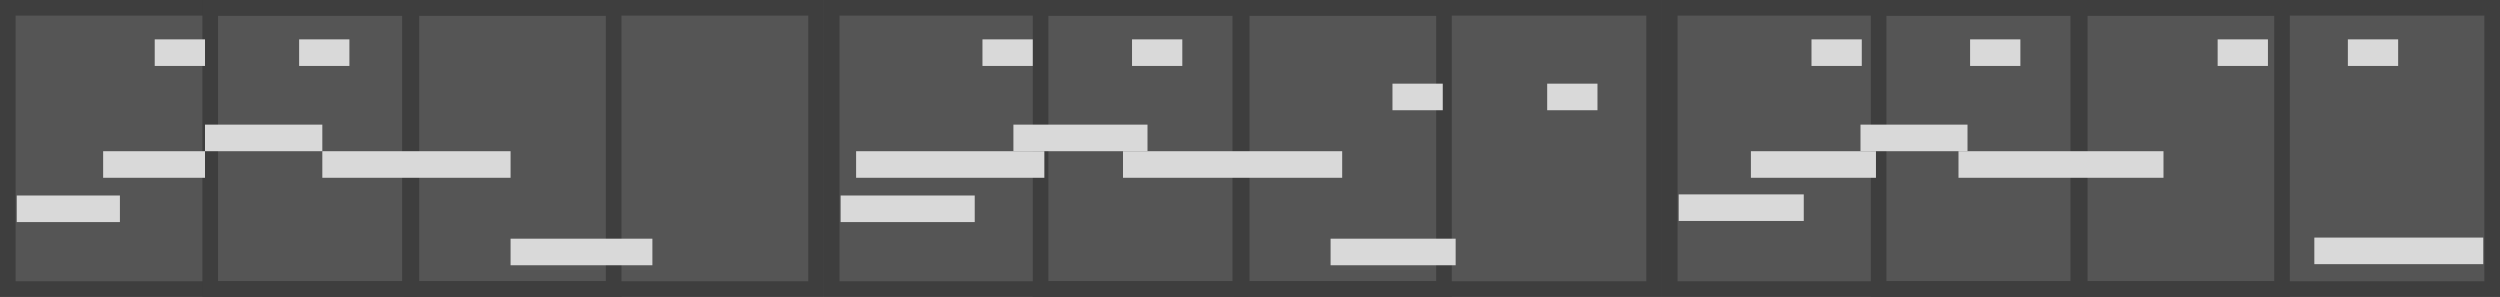<svg width="1920" height="228" viewBox="0 0 1920 228" fill="none" xmlns="http://www.w3.org/2000/svg">
<rect width="1920" height="228" fill="#555555"/>
<rect x="6" y="6" width="620.739" height="216" stroke="#3E3E3E" stroke-width="12"/>
<rect x="638.738" y="6" width="631.631" height="216" stroke="#3E3E3E" stroke-width="12"/>
<rect x="1282.37" y="6" width="631.631" height="216" stroke="#3E3E3E" stroke-width="12"/>
<rect x="161.462" y="6" width="153.364" height="216" stroke="#3E3E3E" stroke-width="12"/>
<rect x="799.151" y="6" width="153.364" height="216" stroke="#3E3E3E" stroke-width="12"/>
<rect x="1442.78" y="6" width="153.364" height="216" stroke="#3E3E3E" stroke-width="12"/>
<rect x="315.933" y="6" width="155.344" height="216" stroke="#3E3E3E" stroke-width="12"/>
<rect x="953.622" y="6" width="155.344" height="216" stroke="#3E3E3E" stroke-width="12"/>
<rect x="1597.25" y="6" width="155.344" height="216" stroke="#3E3E3E" stroke-width="12"/>
<rect x="118.823" y="30.233" width="38.618" height="20.41" fill="#D9D9D9"/>
<rect x="754.533" y="30.233" width="38.618" height="20.41" fill="#D9D9D9"/>
<rect x="1069.42" y="64.25" width="38.618" height="20.41" fill="#D9D9D9"/>
<rect x="1391.23" y="30.233" width="38.618" height="20.41" fill="#D9D9D9"/>
<rect x="1703.15" y="30.233" width="38.618" height="20.41" fill="#D9D9D9"/>
<rect x="229.727" y="30.233" width="38.618" height="20.41" fill="#D9D9D9"/>
<rect x="869.396" y="30.233" width="38.618" height="20.41" fill="#D9D9D9"/>
<rect x="1188.24" y="64.25" width="38.618" height="20.41" fill="#D9D9D9"/>
<rect x="1513.03" y="30.233" width="38.618" height="20.41" fill="#D9D9D9"/>
<rect x="1803.16" y="30.233" width="38.618" height="20.41" fill="#D9D9D9"/>
<rect x="157.441" y="95.716" width="90.108" height="20.41" fill="#D9D9D9"/>
<rect x="247.55" y="116.126" width="144.569" height="20.41" fill="#D9D9D9"/>
<rect x="657.493" y="116.126" width="144.569" height="20.41" fill="#D9D9D9"/>
<rect x="862.465" y="116.126" width="168.334" height="20.41" fill="#D9D9D9"/>
<rect x="778.298" y="95.716" width="102.981" height="20.41" fill="#D9D9D9"/>
<rect x="645.61" y="150.143" width="102.981" height="20.41" fill="#D9D9D9"/>
<rect x="12.872" y="150.143" width="79.216" height="20.41" fill="#D9D9D9"/>
<rect x="1021.89" y="183.31" width="96.049" height="20.41" fill="#D9D9D9"/>
<rect x="1289.24" y="149.293" width="96.049" height="20.41" fill="#D9D9D9"/>
<rect x="1344.69" y="116.126" width="96.049" height="20.41" fill="#D9D9D9"/>
<rect x="1428.86" y="95.716" width="82.187" height="20.41" fill="#D9D9D9"/>
<rect x="1504.12" y="116.126" width="157.442" height="20.41" fill="#D9D9D9"/>
<rect x="1777.41" y="182.459" width="129.716" height="20.41" fill="#D9D9D9"/>
<rect x="392.119" y="183.31" width="108.922" height="20.41" fill="#D9D9D9"/>
<rect x="79.216" y="116.126" width="78.226" height="20.41" fill="#D9D9D9"/>
</svg>
